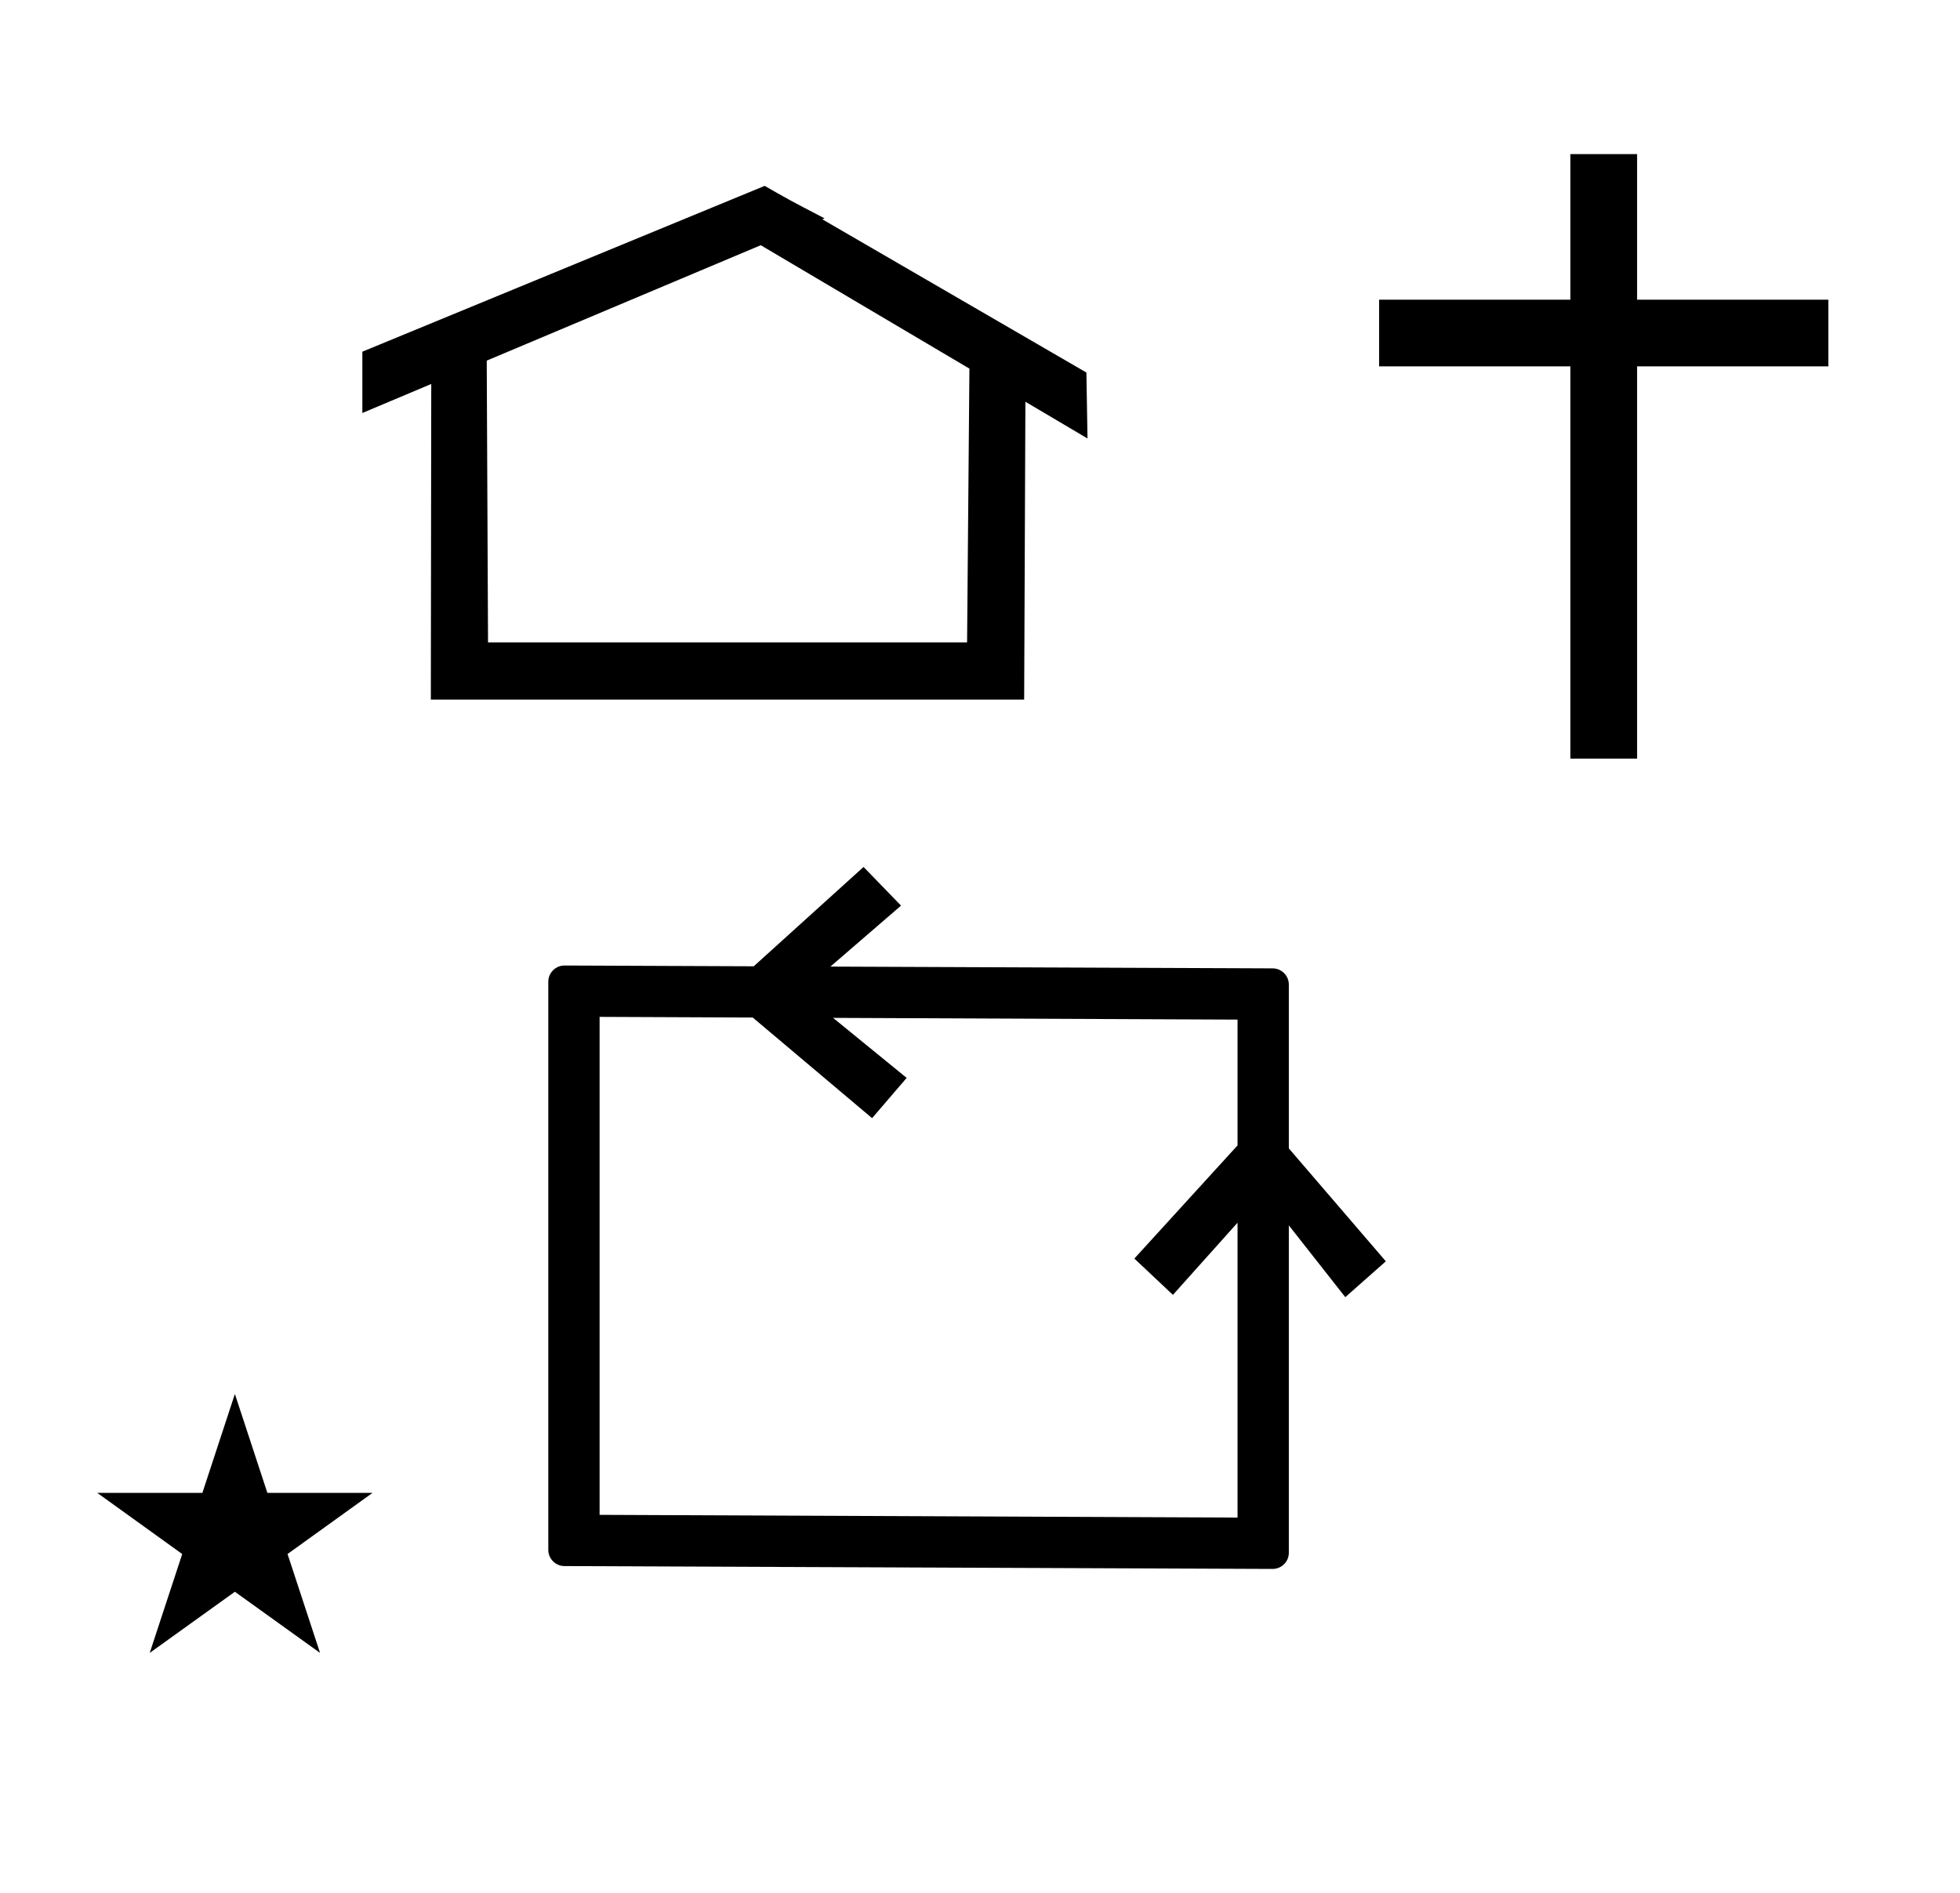 <?xml version="1.0" standalone="no"?>
<!DOCTYPE svg PUBLIC "-//W3C//DTD SVG 1.1//EN" "http://www.w3.org/Graphics/SVG/1.1/DTD/svg11.dtd" >
<svg xmlns="http://www.w3.org/2000/svg" xmlns:xlink="http://www.w3.org/1999/xlink" version="1.1" viewBox="-10 0 1035 1000">
  <g transform="matrix(1 0 0 -1 0 800)">
   <path fill="currentColor"
d="M41.355 11.521h55.515l17.161 52.226l17.16 -52.226h55.516l-44.866 -32.296l17.16 -52.225l-44.97 32.296l-44.971 -32.296l17.162 52.225zM662.013 -28.65c4.749 0 8.573 3.866 8.573 8.542v172.911l29.809 -37.915l21.414 18.93
l-51.224 59.642v86.538c0 4.721 -3.865 8.522 -8.51 8.543l-233.571 0.942c12.433 10.734 24.866 21.469 37.298 32.203l-19.794 20.42l-57.983 -52.46l-2.909 0.012s-96.98 0.393 -97.011 0.393
c-4.753 0 -8.572 -3.871 -8.572 -8.544v-300.105c0 -4.735 3.886 -8.542 8.542 -8.542zM306.623 -0.084v263.013l80.87 -0.347l63.027 -53.151l18.25 21.269l-38.847 31.698l213.575 -0.916v-66.441l-54.499 -59.769
l20.37 -19.17l34.129 38.11v-155.743zM955.501 606.499v35.217h-101.014v76.903h-35.218v-76.903h-101.014v-35.217h101.014v-207.181h35.218v207.181h101.014zM217.508 430.499h313.313l0.654 157.319l32.794 -19.4l-0.579 34.823
l-139.465 80.937l1.178 0.498c-17.363 9.026 -21.203 11.138 -31.593 17.155l-212.462 -87.574v-32.384l36.381 15.325zM500.678 460.716h-252.97l-0.684 148.819l144.707 60.953l110.181 -65.182z" />
  </g>

</svg>
